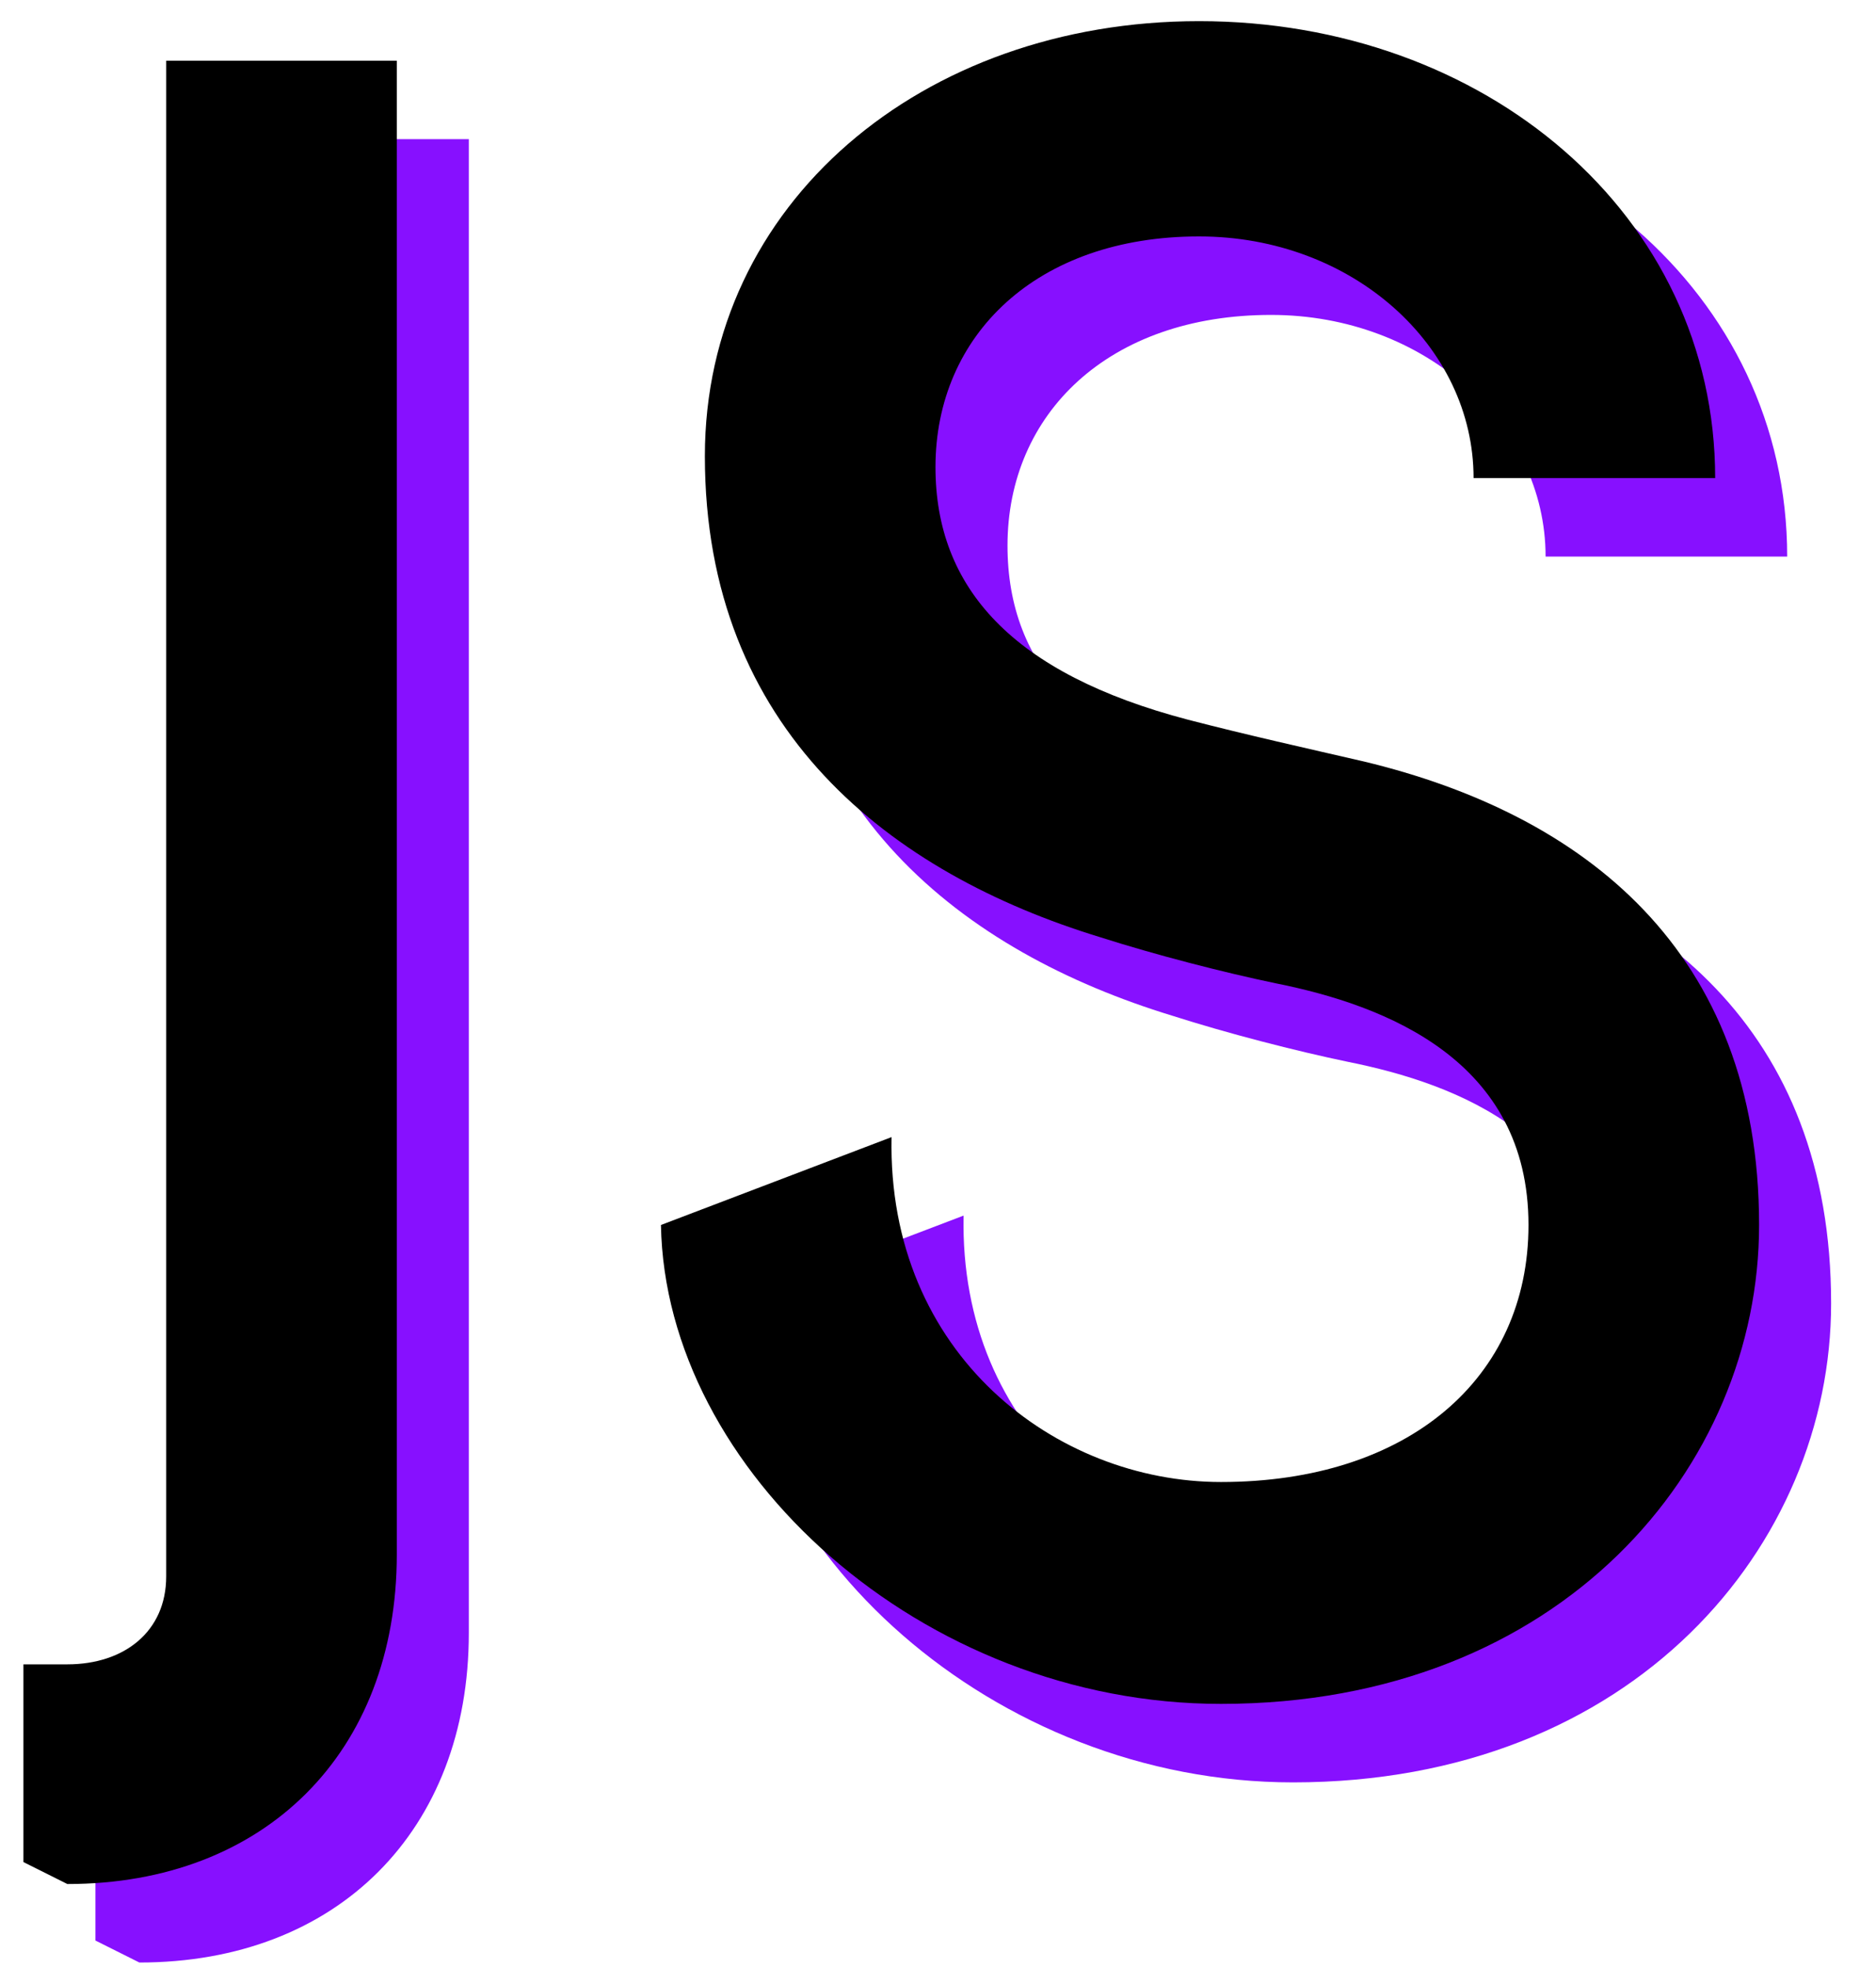 <svg width="41" height="43" viewBox="0 0 41 43" fill="none" xmlns="http://www.w3.org/2000/svg">
<path d="M3.046 42.881C7.366 42.881 10.246 40.001 10.246 35.681V3.041H5.206V36.161C5.206 37.361 4.294 38.081 3.046 38.081H2.086V42.401L3.046 42.881Z" fill="#8710FF"/>
<path d="M39.059 12.161C39.059 6.401 34.019 2.177 27.779 2.177C21.731 2.177 16.979 6.161 16.979 11.681C16.979 17.681 21.059 20.801 25.619 22.193C26.819 22.577 28.307 22.961 29.459 23.201C31.859 23.681 34.979 24.881 34.979 28.481C34.979 31.841 32.339 34.097 28.259 34.097C24.659 34.097 20.963 31.313 21.059 26.561L16.019 28.481C16.115 33.857 21.731 38.945 28.259 38.945C35.699 38.945 40.019 33.761 40.019 28.481C40.019 22.481 36.179 19.505 31.379 18.353C30.131 18.065 28.835 17.777 27.539 17.441C23.699 16.433 22.019 14.561 22.019 11.921C22.019 9.041 24.227 6.881 27.779 6.881C31.139 6.881 33.779 9.281 33.779 12.161H39.059Z" fill="#8710FF"/>
<path d="M1.472 41.166C5.792 41.166 8.672 38.286 8.672 33.966V1.326H3.632V34.446C3.632 35.646 2.72 36.366 1.472 36.366H0.512V40.686L1.472 41.166Z" fill="black"/>
<path d="M37.485 10.446C37.485 4.686 32.445 0.462 26.205 0.462C20.157 0.462 15.405 4.446 15.405 9.966C15.405 15.966 19.485 19.086 24.045 20.478C25.245 20.862 26.733 21.246 27.885 21.486C30.285 21.966 33.405 23.166 33.405 26.766C33.405 30.126 30.765 32.382 26.685 32.382C23.085 32.382 19.389 29.598 19.485 24.846L14.445 26.766C14.541 32.142 20.157 37.23 26.685 37.23C34.125 37.23 38.445 32.046 38.445 26.766C38.445 20.766 34.605 17.79 29.805 16.638C28.557 16.35 27.261 16.062 25.965 15.726C22.125 14.718 20.445 12.846 20.445 10.206C20.445 7.326 22.653 5.166 26.205 5.166C29.565 5.166 32.205 7.566 32.205 10.446H37.485Z" fill="black"/>
</svg>
